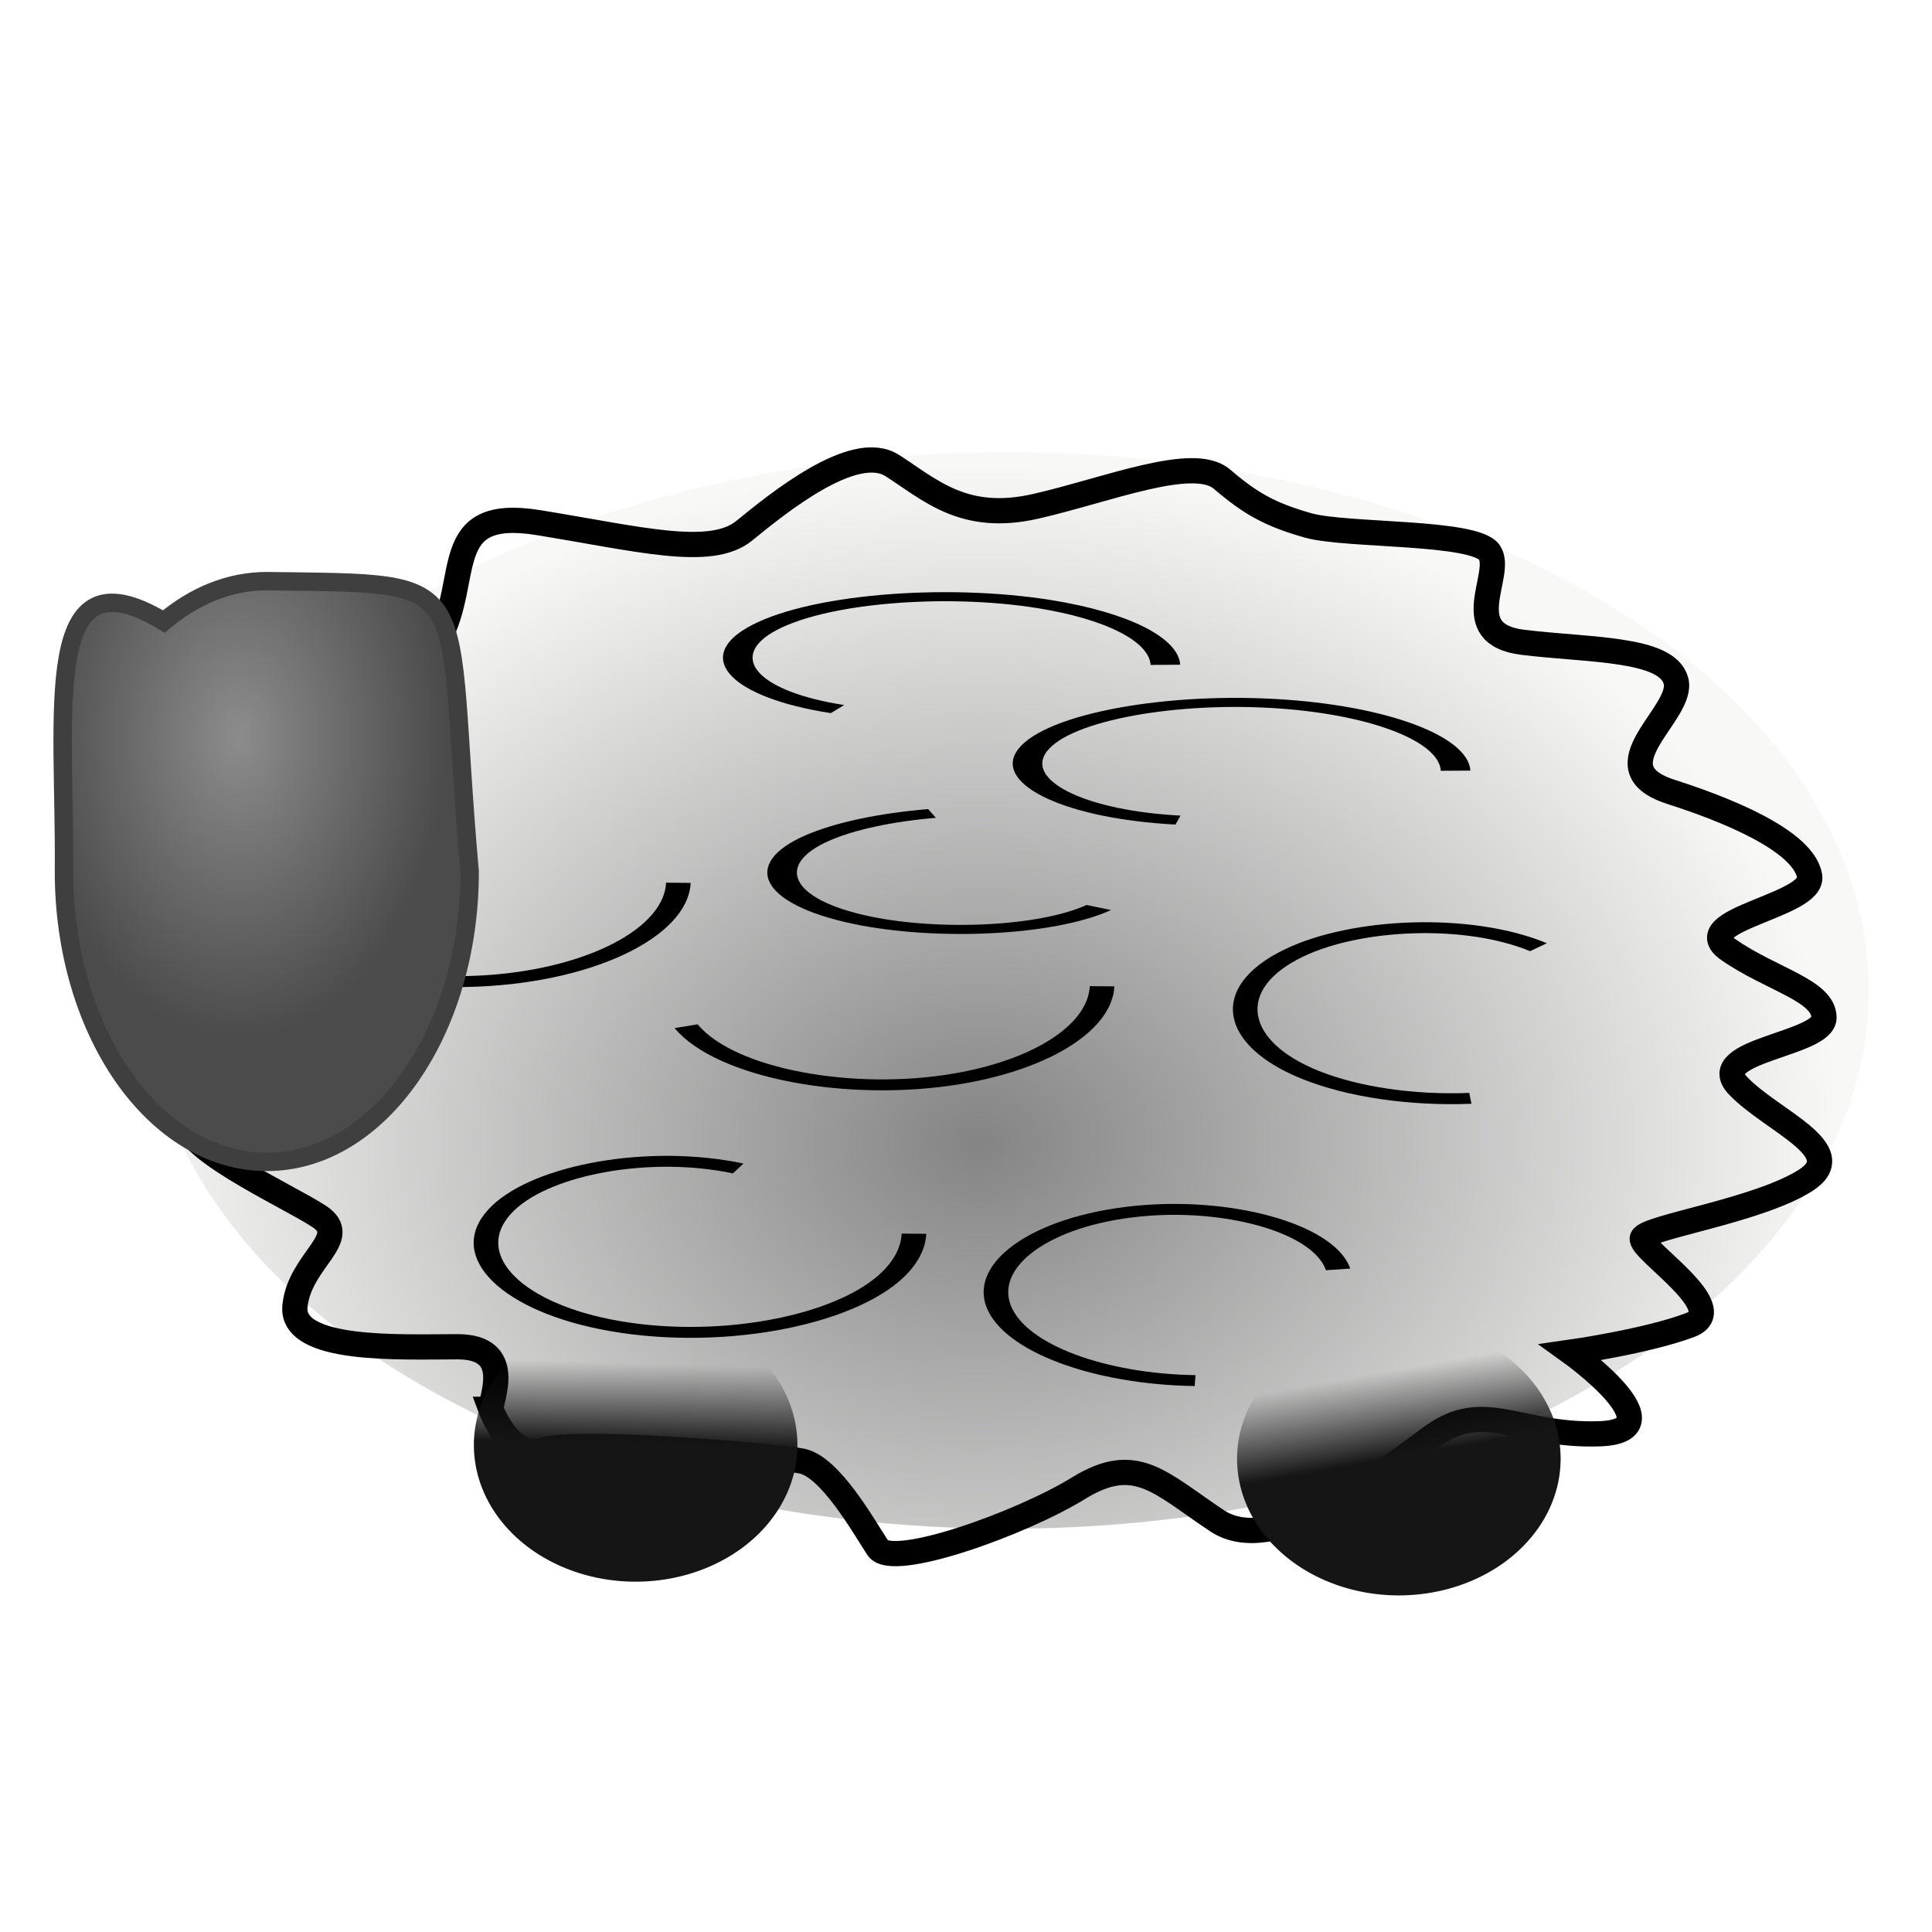 <?xml version="1.0" encoding="UTF-8" standalone="no"?>
<!-- Created with Inkscape (http://www.inkscape.org/) -->

<svg
   xmlns:dc="http://purl.org/dc/elements/1.1/"
   xmlns:cc="http://creativecommons.org/ns#"
   xmlns:rdf="http://www.w3.org/1999/02/22-rdf-syntax-ns#"
   xmlns:svg="http://www.w3.org/2000/svg"
   xmlns="http://www.w3.org/2000/svg"
   xmlns:xlink="http://www.w3.org/1999/xlink"
   xmlns:sodipodi="http://sodipodi.sourceforge.net/DTD/sodipodi-0.dtd"
   xmlns:inkscape="http://www.inkscape.org/namespaces/inkscape"
   width="320"
   height="320"
   id="svg5166"
   version="1.1"
   inkscape:version="0.48+devel r10518"
   sodipodi:docname="sheep side.svg"
   inkscape:export-filename="\\192.168.0.1\marlo\spud\sheep side.png"
   inkscape:export-xdpi="9"
   inkscape:export-ydpi="9">
  <defs
     id="defs5168">
    <linearGradient
       inkscape:collect="always"
       xlink:href="#linearGradient1029"
       id="linearGradient1039"
       gradientUnits="userSpaceOnUse"
       x1="159.27"
       y1="224.286"
       x2="153.067"
       y2="191.843" />
    <linearGradient
       inkscape:collect="always"
       id="linearGradient1029">
      <stop
         style="stop-color:#151515;stop-opacity:1;"
         offset="0"
         id="stop1031" />
      <stop
         style="stop-color:#151515;stop-opacity:0;"
         offset="1"
         id="stop1033" />
    </linearGradient>
    <filter
       color-interpolation-filters="sRGB"
       inkscape:collect="always"
       id="filter976"
       x="-0.283"
       width="1.566"
       y="-0.314"
       height="1.628">
      <feGaussianBlur
         inkscape:collect="always"
         stdDeviation="12.568"
         id="feGaussianBlur978" />
    </filter>
    <linearGradient
       inkscape:collect="always"
       xlink:href="#linearGradient1029"
       id="linearGradient1035"
       x1="159.27"
       y1="224.286"
       x2="160.303"
       y2="192.89"
       gradientUnits="userSpaceOnUse" />
    <filter
       color-interpolation-filters="sRGB"
       inkscape:collect="always"
       id="filter980"
       x="-0.283"
       width="1.566"
       y="-0.314"
       height="1.628">
      <feGaussianBlur
         inkscape:collect="always"
         stdDeviation="12.568"
         id="feGaussianBlur982" />
    </filter>
    <filter
       color-interpolation-filters="sRGB"
       inkscape:collect="always"
       id="filter984"
       x="-0.283"
       width="1.566"
       y="-0.314"
       height="1.628">
      <feGaussianBlur
         inkscape:collect="always"
         stdDeviation="12.568"
         id="feGaussianBlur986" />
    </filter>
    <filter
       color-interpolation-filters="sRGB"
       inkscape:collect="always"
       id="filter988"
       x="-0.283"
       width="1.566"
       y="-0.314"
       height="1.628">
      <feGaussianBlur
         inkscape:collect="always"
         stdDeviation="12.568"
         id="feGaussianBlur990" />
    </filter>
    <filter
       color-interpolation-filters="sRGB"
       inkscape:collect="always"
       id="filter972"
       x="-0.283"
       width="1.566"
       y="-0.314"
       height="1.628">
      <feGaussianBlur
         inkscape:collect="always"
         stdDeviation="12.568"
         id="feGaussianBlur974" />
    </filter>
    <filter
       color-interpolation-filters="sRGB"
       inkscape:collect="always"
       id="filter992"
       x="-0.34"
       width="1.681"
       y="-0.378"
       height="1.756">
      <feGaussianBlur
         inkscape:collect="always"
         stdDeviation="15.119"
         id="feGaussianBlur994" />
    </filter>
    <filter
       color-interpolation-filters="sRGB"
       inkscape:collect="always"
       id="filter996"
       x="-0.34"
       width="1.681"
       y="-0.378"
       height="1.756">
      <feGaussianBlur
         inkscape:collect="always"
         stdDeviation="15.119"
         id="feGaussianBlur998" />
    </filter>
    <filter
       color-interpolation-filters="sRGB"
       inkscape:collect="always"
       id="filter1000"
       x="-0.34"
       width="1.681"
       y="-0.378"
       height="1.756">
      <feGaussianBlur
         inkscape:collect="always"
         stdDeviation="15.119"
         id="feGaussianBlur1002" />
    </filter>
    <radialGradient
       r="96.429"
       fy="193.514"
       fx="171.648"
       cy="193.514"
       cx="171.648"
       gradientTransform="matrix(1,0.003,-0.004,1.252,0.895,-51.049)"
       gradientUnits="userSpaceOnUse"
       id="radialGradient4201"
       xlink:href="#linearGradient4813"
       inkscape:collect="always" />
    <linearGradient
       id="linearGradient4813">
      <stop
         id="stop4815"
         offset="0"
         style="stop-color:#848484;stop-opacity:1" />
      <stop
         id="stop4817"
         offset="1"
         style="stop-color:#f8f8f7;stop-opacity:1" />
    </linearGradient>
    <radialGradient
       r="96.429"
       fy="193.514"
       fx="171.648"
       cy="193.514"
       cx="171.648"
       gradientTransform="matrix(1,0.003,-0.004,1.252,0.895,-51.049)"
       gradientUnits="userSpaceOnUse"
       id="radialGradient5227"
       xlink:href="#linearGradient4813"
       inkscape:collect="always" />
    <linearGradient
       inkscape:collect="always"
       xlink:href="#linearGradient1029"
       id="linearGradient5316"
       gradientUnits="userSpaceOnUse"
       x1="159.27"
       y1="224.286"
       x2="160.303"
       y2="192.89" />
    <radialGradient
       inkscape:collect="always"
       xlink:href="#linearGradient1015"
       id="radialGradient1023"
       cx="152.5"
       cy="143.373"
       fx="152.5"
       fy="143.373"
       r="58.938"
       gradientTransform="matrix(1.253,0,0,1.071,-37.436,749.348)"
       gradientUnits="userSpaceOnUse" />
    <linearGradient
       id="linearGradient1015">
      <stop
         style="stop-color:#8c8c8c;stop-opacity:1"
         offset="0"
         id="stop1017" />
      <stop
         style="stop-color:#4b4b4b;stop-opacity:1"
         offset="1"
         id="stop1019" />
    </linearGradient>
    <radialGradient
       r="58.938"
       fy="119.723"
       fx="146.031"
       cy="119.723"
       cx="146.031"
       gradientTransform="matrix(0.584,0,0,0.852,-45.759,752.341)"
       gradientUnits="userSpaceOnUse"
       id="radialGradient5846"
       xlink:href="#linearGradient1015"
       inkscape:collect="always" />
  </defs>
  <sodipodi:namedview
     id="base"
     pagecolor="#ffffff"
     bordercolor="#666666"
     borderopacity="1.0"
     inkscape:pageopacity="0.0"
     inkscape:pageshadow="2"
     inkscape:zoom="2.6"
     inkscape:cx="160"
     inkscape:cy="160.6595"
     inkscape:document-units="px"
     inkscape:current-layer="layer1"
     showgrid="false"
     inkscape:window-width="1280"
     inkscape:window-height="1002"
     inkscape:window-x="-8"
     inkscape:window-y="-8"
     inkscape:window-maximized="1" />
  <g
     inkscape:label="Layer 1"
     inkscape:groupmode="layer"
     id="layer1"
     transform="translate(0,-732.362)">
    <path
       sodipodi:type="arc"
       style="fill:url(#radialGradient5227);fill-opacity:1;stroke:none"
       id="path910"
       sodipodi:cx="175"
       sodipodi:cy="164.64285"
       sodipodi:rx="96.428574"
       sodipodi:ry="95.35714"
       d="m 271.429,164.643 a 96.429,95.357 0 1 1 -192.857,0 96.429,95.357 0 1 1 192.857,0 z"
       transform="matrix(1.479,0,0,0.932,-91.956,742.954)" />
    <path
       style="fill:none;stroke:#000000;stroke-width:4.18;stroke-linecap:butt;stroke-linejoin:miter;stroke-miterlimit:4;stroke-opacity:1;stroke-dasharray:none"
       d="m 81.303,965.788 c 0,-1.802 3.957,-10.361 -5.54,-10.361 -9.497,0 -27.7,0.901 -26.908,-6.757 0.791,-7.658 9.497,-11.262 3.957,-14.866 -5.54,-3.604 -23.743,-11.713 -22.16,-16.668 1.583,-4.955 15.037,-11.713 7.914,-17.569 -7.123,-5.856 -14.246,-9.911 -11.871,-14.415 2.374,-4.505 23.743,-10.812 21.368,-16.668 -2.374,-5.856 -15.037,-17.569 -5.54,-20.722 9.497,-3.153 24.534,0.45 30.074,-9.46 5.54,-9.911 0,-22.074 16.62,-19.371 16.62,2.703 28.491,5.856 34.031,1.351 5.54,-4.505 18.203,-14.866 24.534,-10.812 6.331,4.054 11.871,9.46 23.743,6.757 11.871,-2.703 26.117,-8.559 30.865,-4.505 4.749,4.054 7.914,5.856 14.246,7.658 6.331,1.802 27.7,0.901 30.074,4.505 2.374,3.604 -5.54,13.514 5.54,14.866 11.08,1.351 23.743,0.901 25.325,6.307 1.583,5.406 -13.454,14.415 -0.791,18.47 12.663,4.054 22.16,9.01 22.951,13.965 0.791,4.955 -20.577,7.208 -13.454,12.163 7.123,4.955 15.828,6.757 15.828,11.262 0,4.505 -19.785,5.406 -14.246,11.262 5.54,5.856 18.994,10.812 11.08,15.767 -7.914,4.955 -26.117,7.658 -26.908,9.46 -0.791,1.802 15.037,11.713 7.914,14.415 -7.123,2.703 -19.785,4.505 -19.785,4.505 0,0 18.203,13.064 4.748,13.514 -13.454,0.451 -18.994,-5.856 -27.7,0.451 -8.706,6.307 -26.117,20.272 -35.614,13.965 -9.497,-6.307 -13.454,-11.262 -22.951,-5.406 -9.497,5.856 -30.865,13.515 -33.24,9.911 -2.374,-3.604 -7.914,-13.514 -12.663,-14.415 -4.749,-0.901 -37.197,-3.604 -42.737,-1.802 -5.54,1.802 -8.706,-6.757 -8.706,-6.757 z"
       id="path4853"
       inkscape:connector-curvature="0" />
    <path
       sodipodi:type="spiral"
       style="fill:none;stroke:#000000;stroke-width:7.368;stroke-linecap:butt;stroke-linejoin:miter;stroke-miterlimit:4;stroke-opacity:1;stroke-dasharray:none;filter:url(#filter1000)"
       id="path924"
       sodipodi:cx="85.714287"
       sodipodi:cy="47.142857"
       sodipodi:expansion="0.99000001"
       sodipodi:revolution="2.4763875"
       sodipodi:radius="52.561474"
       sodipodi:argument="-17.33285"
       sodipodi:t0="0.75364339"
       d="M 116.685,72.02 C 103.638,91.401 76.426,95.206 57.54,82.218 35.935,67.361 31.765,36.803 46.54,15.675 53.377,5.898 63.648,-1.213 75.146,-4.345"
       transform="matrix(0.665,0,0,0.204,104.4,867.982)" />
    <path
       transform="matrix(0.665,0,0,0.204,145.147,849.959)"
       d="M 75.139,89.383 C 50.064,85.118 33.974,59.897 38.371,35.291 43.348,7.44 71.456,-10.381 98.843,-5.297 124.855,-0.469 143.752,23.07 144.286,49.286"
       sodipodi:t0="0.74071366"
       sodipodi:argument="-17.33285"
       sodipodi:radius="58.610615"
       sodipodi:revolution="2.7644289"
       sodipodi:expansion="0.99000001"
       sodipodi:cy="47.142857"
       sodipodi:cx="85.714287"
       id="path926"
       style="fill:none;stroke:#000000;stroke-width:7.368;stroke-linecap:butt;stroke-linejoin:miter;stroke-miterlimit:4;stroke-opacity:1;stroke-dasharray:none;filter:url(#filter996)"
       sodipodi:type="spiral" />
    <path
       sodipodi:type="spiral"
       style="fill:none;stroke:#000000;stroke-width:7.368;stroke-linecap:butt;stroke-linejoin:miter;stroke-miterlimit:4;stroke-opacity:1;stroke-dasharray:none;filter:url(#filter992)"
       id="path928"
       sodipodi:cx="85.714287"
       sodipodi:cy="47.142857"
       sodipodi:expansion="0.99000001"
       sodipodi:revolution="2.7644289"
       sodipodi:radius="58.610615"
       sodipodi:argument="-17.33285"
       sodipodi:t0="0.75797862"
       d="M 62.612,85.233 C 39.45,73.464 31.375,43.991 43.127,21.314 56.395,-4.29 89.137,-13.165 114.268,0.064 132.398,9.608 143.87,28.883 144.286,49.286"
       transform="matrix(0.665,0,0,0.204,97.079,832.423)" />
    <path
       transform="matrix(0.665,0,0,-0.295,86.587,910.257)"
       d="M 40.674,26.851 C 50.638,0.027 81.814,-12.672 108.164,-2.687 129.568,5.423 143.822,26.531 144.286,49.286"
       sodipodi:t0="0.84139496"
       sodipodi:argument="-17.33285"
       sodipodi:radius="58.610615"
       sodipodi:revolution="2.7644289"
       sodipodi:expansion="0.99000001"
       sodipodi:cy="47.142857"
       sodipodi:cx="85.714287"
       id="path930"
       style="fill:none;stroke:#000000;stroke-width:6.125;stroke-linecap:butt;stroke-linejoin:miter;stroke-miterlimit:4;stroke-opacity:1;stroke-dasharray:none;filter:url(#filter972)"
       sodipodi:type="spiral" />
    <path
       sodipodi:type="spiral"
       style="fill:none;stroke:#000000;stroke-width:6.125;stroke-linecap:butt;stroke-linejoin:miter;stroke-miterlimit:4;stroke-opacity:1;stroke-dasharray:none;filter:url(#filter988)"
       id="path932"
       sodipodi:cx="85.714287"
       sodipodi:cy="47.142857"
       sodipodi:expansion="0.99000001"
       sodipodi:revolution="2.5328817"
       sodipodi:radius="53.748413"
       sodipodi:argument="-17.33285"
       sodipodi:t0="0.75091857"
       d="M 110.847,78.871 C 93.496,95.119 65.642,92.725 49.86,75.544 31.846,55.934 34.628,24.737 54.049,7.167 64.802,-2.561 79.467,-7.288 93.88,-5.982"
       transform="matrix(0.665,0,0,-0.295,181.108,912.516)" />
    <path
       transform="matrix(0.665,0,0,-0.295,139.92,959.213)"
       d="M 122.873,56.265 C 119.427,78.571 97.167,93.027 75.336,89.416 50.25,85.267 34.049,60.128 38.332,35.51 42.436,11.924 63.56,-5.37 87.253,-6.17"
       sodipodi:t0="0.71499395"
       sodipodi:argument="-17.33285"
       sodipodi:radius="53.334946"
       sodipodi:revolution="2.5132015"
       sodipodi:expansion="0.99000001"
       sodipodi:cy="47.142857"
       sodipodi:cx="85.714287"
       id="path934"
       style="fill:none;stroke:#000000;stroke-width:6.125;stroke-linecap:butt;stroke-linejoin:miter;stroke-miterlimit:4;stroke-opacity:1;stroke-dasharray:none;filter:url(#filter984)"
       sodipodi:type="spiral" />
    <path
       sodipodi:type="spiral"
       style="fill:none;stroke:#000000;stroke-width:6.125;stroke-linecap:butt;stroke-linejoin:miter;stroke-miterlimit:4;stroke-opacity:1;stroke-dasharray:none;filter:url(#filter980)"
       id="path936"
       sodipodi:cx="85.714287"
       sodipodi:cy="47.142857"
       sodipodi:expansion="0.99000001"
       sodipodi:revolution="2.7644289"
       sodipodi:radius="58.610615"
       sodipodi:argument="-17.33285"
       sodipodi:t0="0.70561141"
       d="M 100.505,85.919 C 78.547,96.39 52.106,85.461 42.022,63.809 30.545,39.167 42.849,9.654 67.175,-1.461 94.496,-13.945 127.082,-0.265 139.225,26.732 c 3.184,7.08 4.903,14.794 5.061,22.554"
       transform="matrix(0.665,0,0,-0.295,55.43,951.241)" />
    <path
       transform="matrix(0.466,0,0,0.434,29.559,874.369)"
       d="m 220,224.286 a 57.5,52.143 0 1 1 -115,0 57.5,52.143 0 1 1 115,0 z"
       sodipodi:ry="52.142857"
       sodipodi:rx="57.5"
       sodipodi:cy="224.28572"
       sodipodi:cx="162.5"
       id="path914"
       style="fill:url(#linearGradient5316);fill-opacity:1;stroke:none"
       sodipodi:type="arc" />
    <path
       transform="matrix(0.665,0,0,-0.295,16.407,893.12)"
       d="M 37.638,42.317 C 38.503,14.303 63.494,-7.202 91.065,-6.162 120.483,-5.053 143.694,20.216 144.286,49.286"
       sodipodi:t0="0.82278472"
       sodipodi:argument="-17.33285"
       sodipodi:radius="58.610615"
       sodipodi:revolution="2.7644289"
       sodipodi:expansion="0.99000001"
       sodipodi:cy="47.142857"
       sodipodi:cx="85.714287"
       id="path938"
       style="fill:none;stroke:#000000;stroke-width:6.125;stroke-linecap:butt;stroke-linejoin:miter;stroke-miterlimit:4;stroke-opacity:1;stroke-dasharray:none;filter:url(#filter976)"
       sodipodi:type="spiral" />
    <path
       sodipodi:type="arc"
       style="fill:url(#linearGradient1039);fill-opacity:1;stroke:none"
       id="path1037"
       sodipodi:cx="162.5"
       sodipodi:cy="224.28572"
       sodipodi:rx="57.5"
       sodipodi:ry="52.142857"
       d="m 220,224.286 a 57.5,52.143 0 1 1 -115,0 57.5,52.143 0 1 1 115,0 z"
       transform="matrix(0.466,0,0,0.434,155.968,876.641)" />
    <path
       style="fill:url(#radialGradient5846);fill-opacity:1;stroke:#3f3f3f;stroke-width:3.046;stroke-miterlimit:4;stroke-opacity:1;stroke-dasharray:none"
       d="m 10.593,876.727 c 0,26.562 15.043,48.079 33.599,48.079 18.556,0 33.599,-21.517 33.599,-48.079 -4.404,-49.581 2.272,-47.609 -33.599,-48.108 -6.229,0 -12.054,2.458 -17.055,6.687 C 6.505,822.872 10.846,850.094 10.593,876.727 z"
       id="path912"
       inkscape:connector-curvature="0"
       sodipodi:nodetypes="cscccc" />
  </g>
</svg>
